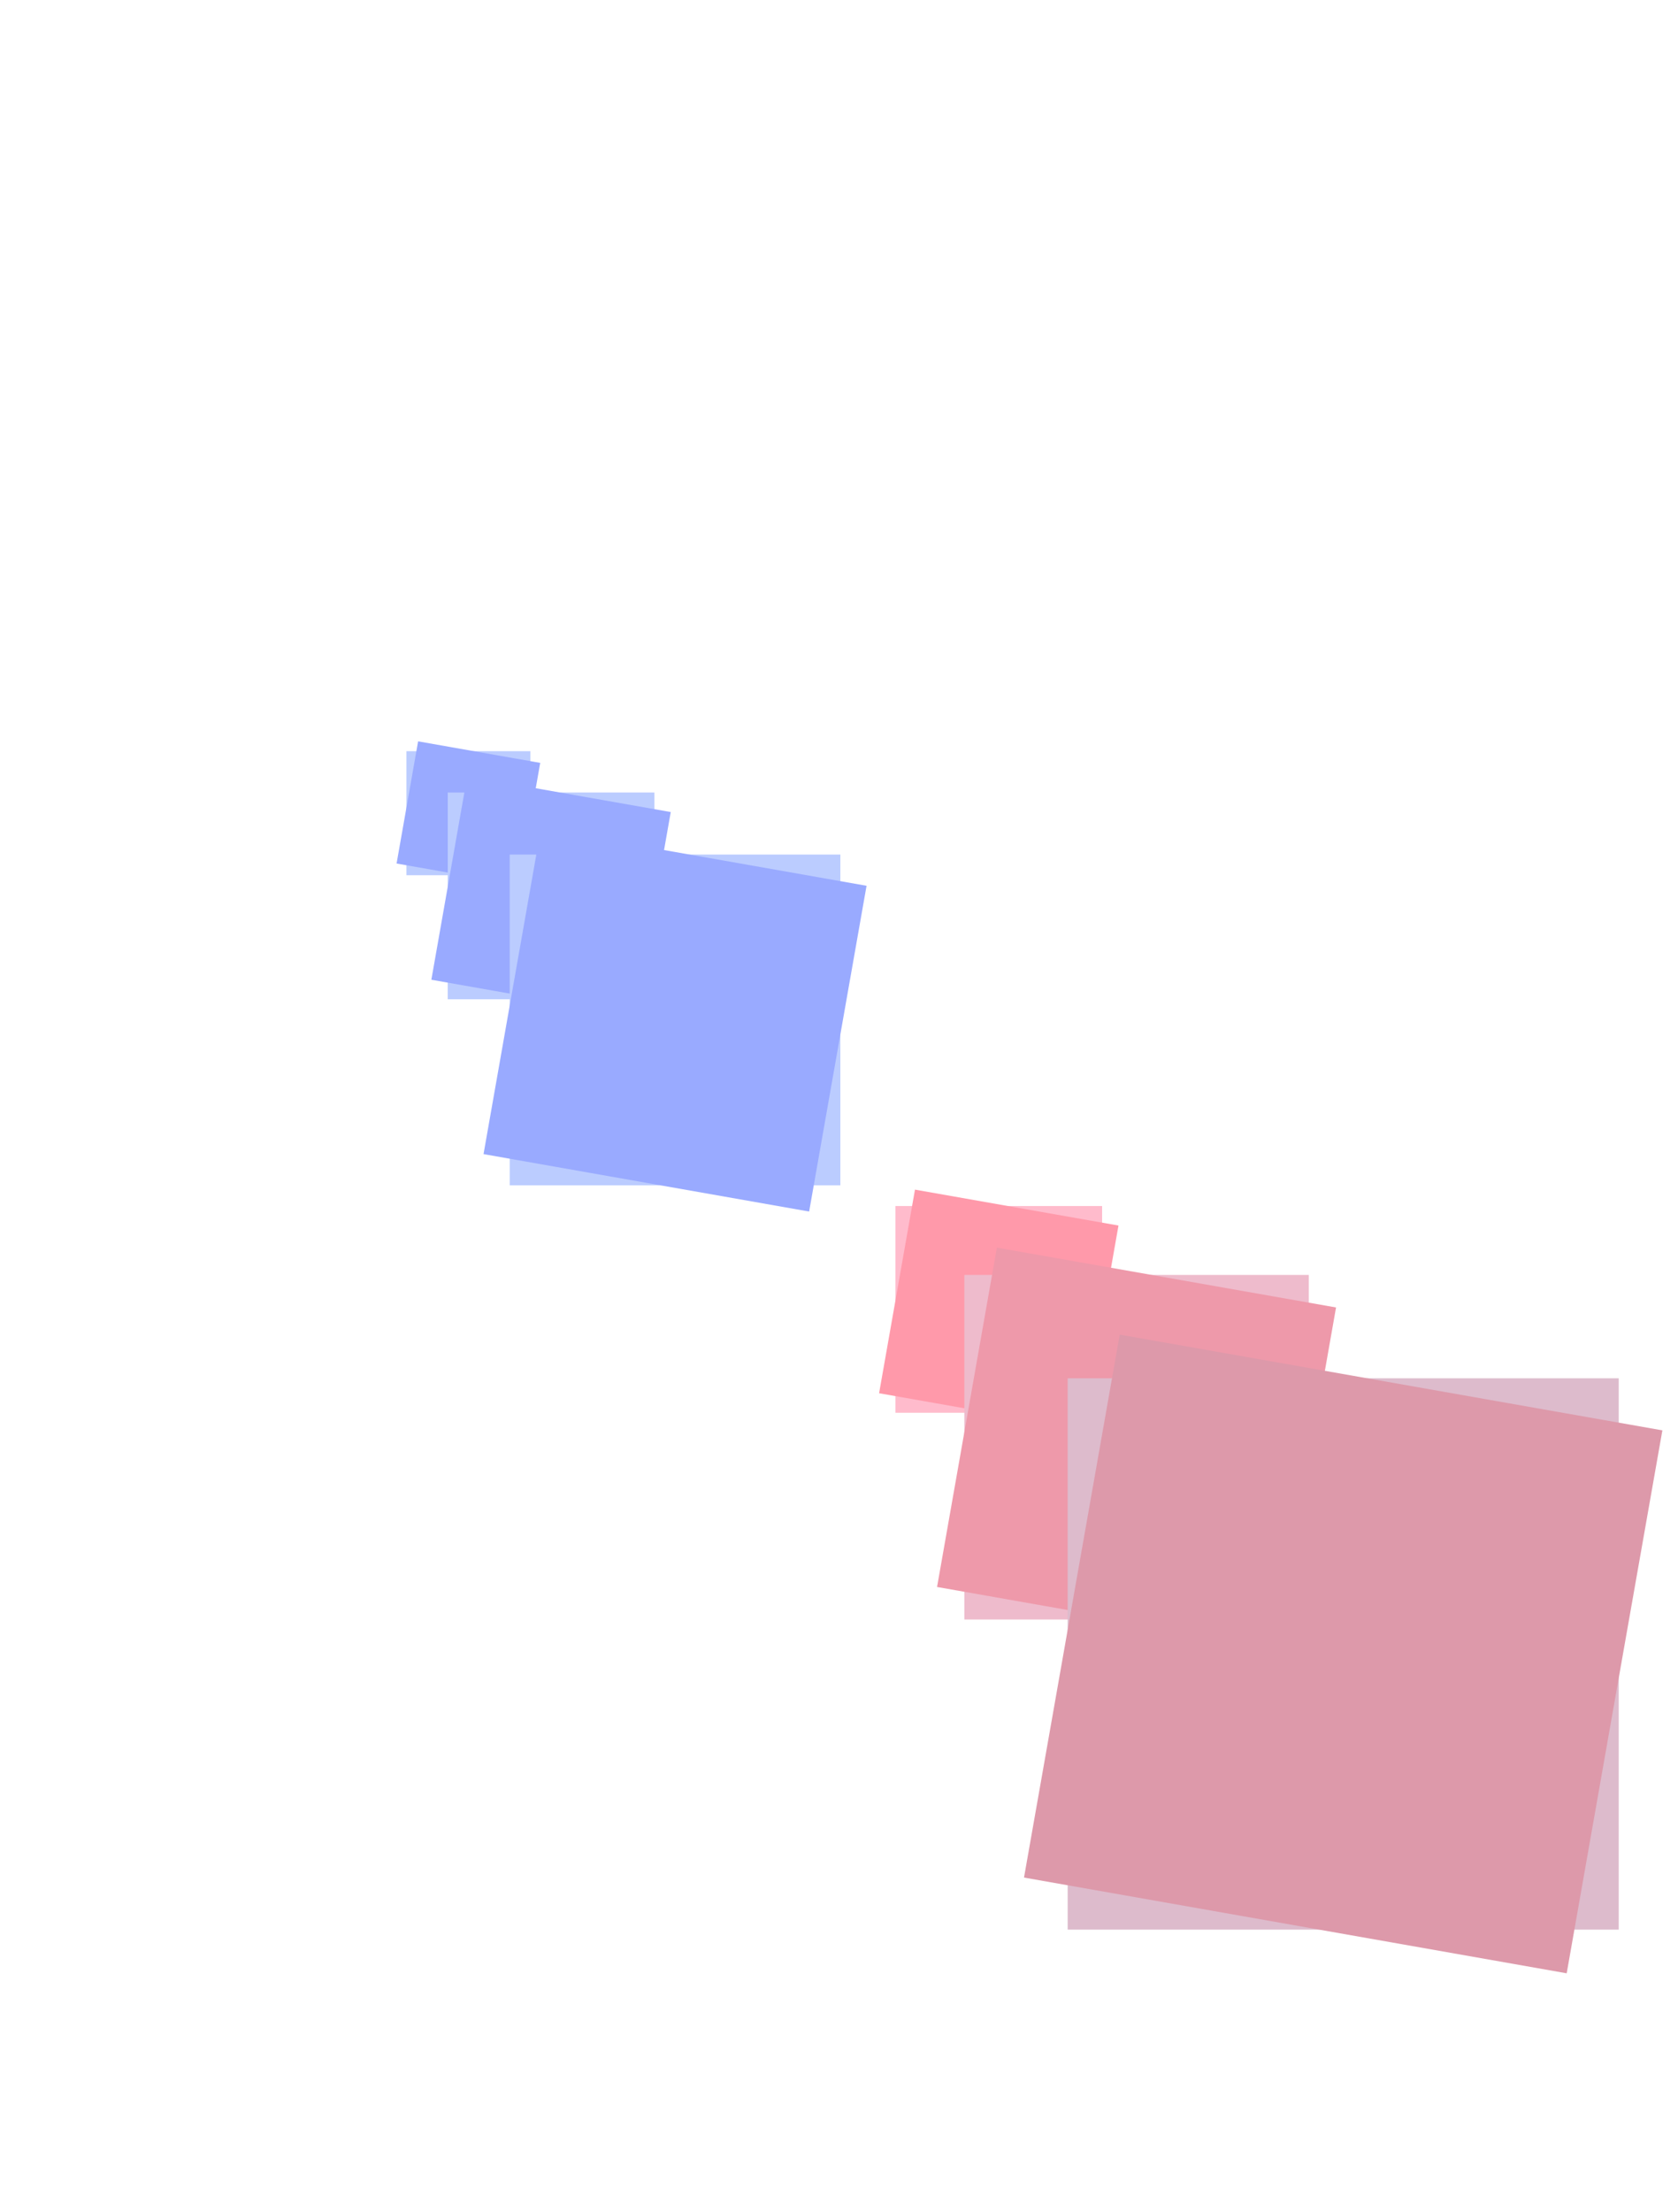 <?xml version="1.0" encoding="utf-8"?>
<!-- Generator: Adobe Illustrator 16.0.4, SVG Export Plug-In . SVG Version: 6.00 Build 0)  -->
<!DOCTYPE svg PUBLIC "-//W3C//DTD SVG 1.1//EN" "http://www.w3.org/Graphics/SVG/1.1/DTD/svg11.dtd">
<svg version="1.1" id="Layer_1" xmlns="http://www.w3.org/2000/svg" xmlns:xlink="http://www.w3.org/1999/xlink" x="0px" y="0px"
     width="487.211px" height="642.045px" viewBox="0 0 487.211 642.045" enable-background="new 0 0 487.211 642.045"
     xml:space="preserve">
<g>
    <g transform = "translate(230 320)">
        <g transform = "scale(0.3 0.3) translate(100.0 100.0)">
            <polygon fill="#ffbbcc" points="0,200 200,200 200,0 0,0 "/>
            <polygon fill="#ff99aa" points="0,200 200,200 200,0 0,0 "
                transform="rotate(10.0 100.0 100.0)"/>    
        </g>
        <g transform = "scale(0.5 0.5) translate(100.0 100.0)">
            <polygon fill="#eebbcc" points="0,200 200,200 200,0 0,0 "/>
            <polygon fill="#ee99aa" points="0,200 200,200 200,0 0,0 "
                transform="rotate(10.0 100.0 100.0)"/>    
        </g>
        <g transform = "scale(0.8 0.8) translate(100.0 100.0)">
            <polygon fill="#ddbbcc" points="0,200 200,200 200,0 0,0 "/>
            <polygon fill="#dd99aa" points="0,200 200,200 200,0 0,0 "
                transform="rotate(10.0 100.0 100.0)"/>    
        </g>
    </g>

    <g transform="translate(100 200) scale(0.6 0.6)">
        <g transform = "scale(0.3 0.3) translate(100.0 100.0)">
            <polygon fill="#bbccff" points="0,200 200,200 200,0 0,0 "/>
            <polygon fill="#99aaff" points="0,200 200,200 200,0 0,0 "
                transform="rotate(10.0 100.0 100.0)"/>    
        </g>
        <g transform = "scale(0.5 0.5) translate(100.0 100.0)">
            <polygon fill="#bbccff" points="0,200 200,200 200,0 0,0 "/>
            <polygon fill="#99aaff" points="0,200 200,200 200,0 0,0 "
                transform="rotate(10.0 100.0 100.0)"/>    
        </g>
        <g transform = "scale(0.8 0.8) translate(100.0 100.0)">
            <polygon fill="#bbccff" points="0,200 200,200 200,0 0,0 "/>
            <polygon fill="#99aaff" points="0,200 200,200 200,0 0,0 "
                transform="rotate(10.0 100.0 100.0)"/>    
        </g>
    </g> 

</g>

</svg>
